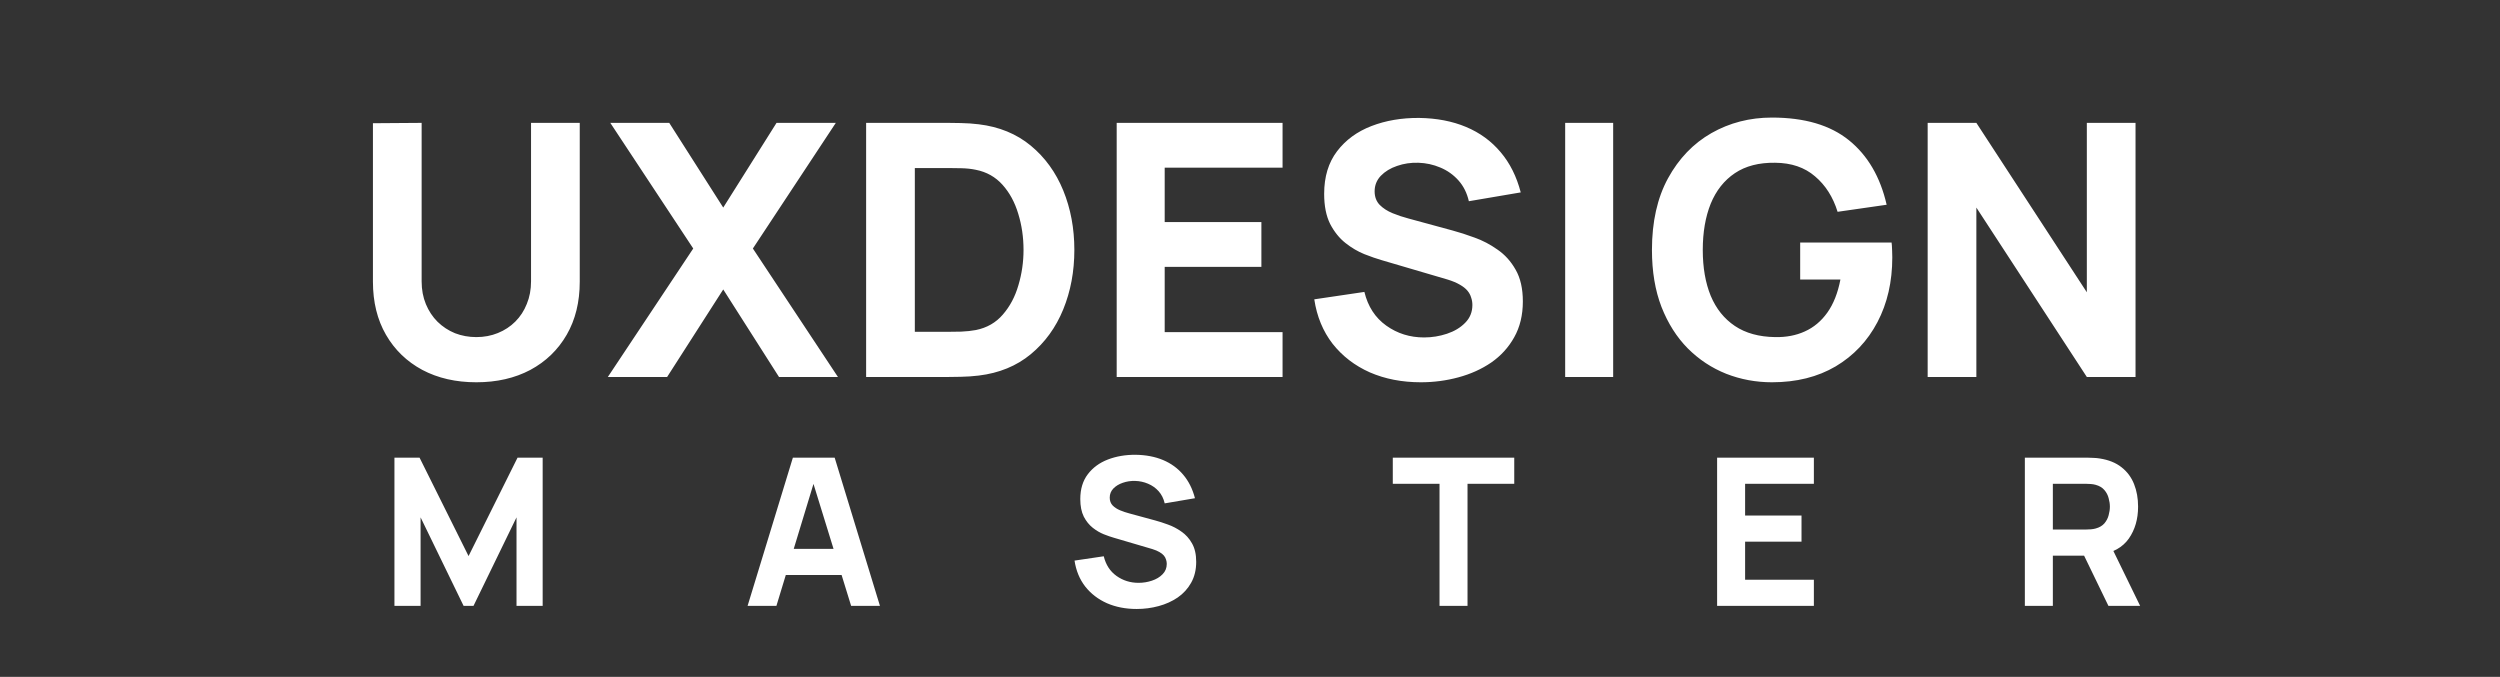 <svg width="277" height="75" viewBox="0 0 277 75" fill="none" xmlns="http://www.w3.org/2000/svg">
<rect x="0" y="0" width="277" height="75" fill="#333333" stroke="none"/>
<path d="M52.778 42.356C50.51 42.356 48.516 41.899 46.795 40.987C45.075 40.062 43.732 38.764 42.767 37.096C41.803 35.428 41.321 33.466 41.321 31.211V13.653L46.717 13.614V31.172C46.717 32.097 46.873 32.938 47.186 33.694C47.499 34.45 47.929 35.102 48.477 35.649C49.037 36.197 49.682 36.62 50.412 36.92C51.155 37.207 51.944 37.35 52.778 37.35C53.638 37.35 54.433 37.2 55.163 36.901C55.906 36.601 56.552 36.177 57.099 35.63C57.647 35.082 58.07 34.431 58.37 33.675C58.683 32.919 58.839 32.084 58.839 31.172V13.614H64.236V31.211C64.236 33.466 63.753 35.428 62.789 37.096C61.824 38.764 60.481 40.062 58.761 40.987C57.04 41.899 55.046 42.356 52.778 42.356ZM67.348 41.769L76.811 27.535L67.621 13.614H74.152L80.135 22.999L86.04 13.614H92.609L83.419 27.535L92.844 41.769H86.313L80.135 32.071L73.917 41.769H67.348ZM95.967 41.769V13.614H105.078C105.3 13.614 105.756 13.621 106.447 13.634C107.138 13.647 107.803 13.692 108.441 13.771C110.709 14.044 112.632 14.833 114.209 16.136C115.786 17.44 116.986 19.095 117.807 21.102C118.628 23.11 119.038 25.306 119.038 27.692C119.038 30.077 118.628 32.273 117.807 34.281C116.986 36.288 115.786 37.943 114.209 39.247C112.632 40.55 110.709 41.339 108.441 41.613C107.803 41.691 107.138 41.736 106.447 41.749C105.756 41.763 105.3 41.769 105.078 41.769H95.967ZM101.363 36.764H105.078C105.43 36.764 105.906 36.757 106.506 36.744C107.105 36.718 107.646 36.659 108.128 36.568C109.354 36.321 110.351 35.747 111.12 34.848C111.902 33.948 112.476 32.866 112.84 31.602C113.218 30.338 113.407 29.034 113.407 27.692C113.407 26.284 113.212 24.948 112.821 23.683C112.443 22.419 111.863 21.35 111.081 20.477C110.299 19.604 109.315 19.049 108.128 18.815C107.646 18.711 107.105 18.652 106.506 18.639C105.906 18.626 105.43 18.619 105.078 18.619H101.363V36.764ZM123.729 41.769V13.614H142.108V18.58H129.048V24.602H139.762V29.569H129.048V36.803H142.108V41.769H123.729ZM157.431 42.356C155.346 42.356 153.462 41.991 151.781 41.261C150.112 40.518 148.737 39.462 147.655 38.093C146.586 36.712 145.908 35.069 145.622 33.166L151.174 32.345C151.566 33.961 152.374 35.206 153.599 36.079C154.824 36.953 156.219 37.389 157.783 37.389C158.656 37.389 159.504 37.252 160.325 36.979C161.146 36.705 161.817 36.301 162.339 35.767C162.873 35.232 163.14 34.574 163.14 33.792C163.14 33.505 163.095 33.231 163.003 32.971C162.925 32.697 162.788 32.443 162.593 32.208C162.397 31.973 162.117 31.752 161.752 31.543C161.4 31.335 160.951 31.146 160.403 30.976L153.091 28.826C152.543 28.669 151.904 28.448 151.174 28.161C150.458 27.874 149.76 27.463 149.082 26.929C148.405 26.395 147.838 25.691 147.381 24.817C146.938 23.931 146.717 22.817 146.717 21.474C146.717 19.584 147.192 18.013 148.144 16.762C149.095 15.511 150.366 14.579 151.957 13.966C153.547 13.353 155.306 13.053 157.236 13.067C159.178 13.093 160.911 13.425 162.436 14.064C163.962 14.702 165.239 15.634 166.269 16.86C167.298 18.072 168.041 19.558 168.498 21.318L162.749 22.295C162.541 21.383 162.156 20.614 161.596 19.988C161.035 19.362 160.364 18.887 159.582 18.561C158.813 18.235 158.005 18.059 157.157 18.033C156.323 18.007 155.535 18.124 154.792 18.385C154.062 18.632 153.462 18.997 152.993 19.48C152.537 19.962 152.309 20.535 152.309 21.2C152.309 21.813 152.498 22.315 152.876 22.706C153.254 23.084 153.729 23.39 154.303 23.625C154.876 23.859 155.463 24.055 156.063 24.211L160.951 25.541C161.68 25.736 162.489 25.997 163.375 26.323C164.261 26.636 165.109 27.079 165.917 27.652C166.738 28.213 167.409 28.956 167.931 29.881C168.465 30.807 168.732 31.98 168.732 33.401C168.732 34.913 168.413 36.236 167.774 37.37C167.149 38.491 166.301 39.423 165.232 40.166C164.164 40.896 162.951 41.443 161.596 41.808C160.253 42.173 158.865 42.356 157.431 42.356ZM173.421 41.769V13.614H178.739V41.769H173.421ZM196.332 42.356C194.559 42.356 192.871 42.043 191.268 41.417C189.665 40.778 188.244 39.84 187.006 38.602C185.78 37.363 184.809 35.832 184.092 34.007C183.388 32.182 183.036 30.077 183.036 27.692C183.036 24.576 183.63 21.93 184.816 19.753C186.015 17.564 187.618 15.895 189.626 14.748C191.646 13.601 193.881 13.027 196.332 13.027C199.956 13.027 202.804 13.868 204.876 15.55C206.949 17.231 208.337 19.61 209.041 22.686L203.605 23.468C203.097 21.826 202.263 20.516 201.103 19.538C199.956 18.548 198.483 18.046 196.684 18.033C194.898 18.007 193.412 18.391 192.226 19.186C191.04 19.982 190.147 21.109 189.547 22.569C188.961 24.029 188.667 25.736 188.667 27.692C188.667 29.647 188.961 31.341 189.547 32.775C190.147 34.209 191.04 35.323 192.226 36.118C193.412 36.914 194.898 37.324 196.684 37.35C197.896 37.376 198.991 37.168 199.969 36.725C200.959 36.281 201.793 35.584 202.471 34.633C203.149 33.681 203.631 32.462 203.918 30.976H199.46V26.87H209.588C209.614 27.04 209.634 27.34 209.647 27.77C209.66 28.2 209.666 28.448 209.666 28.513C209.666 31.211 209.119 33.603 208.024 35.688C206.929 37.774 205.384 39.41 203.39 40.596C201.396 41.769 199.043 42.356 196.332 42.356ZM213.585 41.769V13.614H218.981L231.221 32.384V13.614H236.617V41.769H231.221L218.981 22.999V41.769H213.585Z" fill="white"/>
<path d="M43.704 67.133V50.709H46.487L51.916 61.613L57.344 50.709H60.127V67.133H57.23V57.324L52.463 67.133H51.368L46.601 57.324V67.133H43.704ZM82.832 67.133L87.85 50.709H92.481L97.499 67.133H94.306L89.835 52.648H90.428L86.026 67.133H82.832ZM85.843 63.711V60.814H94.511V63.711H85.843ZM125.946 67.475C124.73 67.475 123.631 67.262 122.65 66.836C121.677 66.403 120.875 65.787 120.244 64.989C119.62 64.183 119.225 63.225 119.058 62.114L122.297 61.635C122.525 62.578 122.996 63.304 123.711 63.814C124.426 64.323 125.239 64.578 126.152 64.578C126.661 64.578 127.155 64.498 127.634 64.338C128.113 64.179 128.505 63.943 128.809 63.631C129.121 63.32 129.277 62.936 129.277 62.479C129.277 62.312 129.25 62.153 129.197 62C129.151 61.841 129.072 61.692 128.957 61.556C128.843 61.419 128.68 61.289 128.467 61.168C128.262 61.046 127.999 60.936 127.68 60.837L123.414 59.582C123.095 59.491 122.723 59.362 122.297 59.195C121.879 59.027 121.472 58.788 121.076 58.476C120.681 58.164 120.35 57.754 120.084 57.244C119.826 56.727 119.696 56.077 119.696 55.294C119.696 54.191 119.974 53.275 120.529 52.545C121.084 51.815 121.825 51.272 122.753 50.914C123.681 50.557 124.707 50.382 125.832 50.39C126.965 50.405 127.977 50.599 128.866 50.971C129.756 51.344 130.501 51.888 131.102 52.602C131.702 53.309 132.136 54.176 132.402 55.203L129.049 55.773C128.927 55.241 128.703 54.792 128.376 54.427C128.049 54.062 127.657 53.785 127.201 53.595C126.752 53.404 126.281 53.302 125.787 53.287C125.3 53.272 124.84 53.34 124.407 53.492C123.981 53.636 123.631 53.849 123.357 54.131C123.091 54.412 122.958 54.747 122.958 55.134C122.958 55.492 123.068 55.785 123.289 56.013C123.509 56.233 123.787 56.412 124.122 56.549C124.456 56.685 124.798 56.8 125.148 56.891L127.999 57.666C128.425 57.78 128.897 57.932 129.414 58.123C129.931 58.305 130.425 58.564 130.896 58.898C131.375 59.225 131.767 59.658 132.071 60.198C132.383 60.738 132.539 61.422 132.539 62.251C132.539 63.133 132.352 63.905 131.98 64.567C131.615 65.221 131.121 65.764 130.497 66.198C129.874 66.623 129.167 66.943 128.376 67.156C127.593 67.368 126.783 67.475 125.946 67.475ZM159.499 67.133V53.606H154.321V50.709H167.779V53.606H162.601V67.133H159.499ZM190.256 67.133V50.709H200.977V53.606H193.358V57.119H199.608V60.016H193.358V64.236H200.977V67.133H190.256ZM224.354 67.133V50.709H231.289C231.448 50.709 231.661 50.717 231.927 50.732C232.201 50.739 232.444 50.762 232.657 50.8C233.638 50.952 234.44 51.276 235.064 51.77C235.695 52.264 236.159 52.888 236.455 53.64C236.752 54.385 236.9 55.218 236.9 56.138C236.9 57.514 236.558 58.693 235.874 59.674C235.189 60.647 234.117 61.248 232.657 61.476L231.289 61.567H227.456V67.133H224.354ZM233.615 67.133L230.376 60.449L233.57 59.833L237.128 67.133H233.615ZM227.456 58.67H231.152C231.312 58.67 231.486 58.662 231.676 58.647C231.867 58.632 232.041 58.602 232.201 58.556C232.619 58.442 232.942 58.252 233.171 57.986C233.399 57.712 233.555 57.412 233.638 57.085C233.729 56.75 233.775 56.435 233.775 56.138C233.775 55.842 233.729 55.53 233.638 55.203C233.555 54.868 233.399 54.568 233.171 54.302C232.942 54.028 232.619 53.834 232.201 53.72C232.041 53.675 231.867 53.644 231.676 53.629C231.486 53.614 231.312 53.606 231.152 53.606H227.456V58.67Z" fill="white"/>
</svg>
